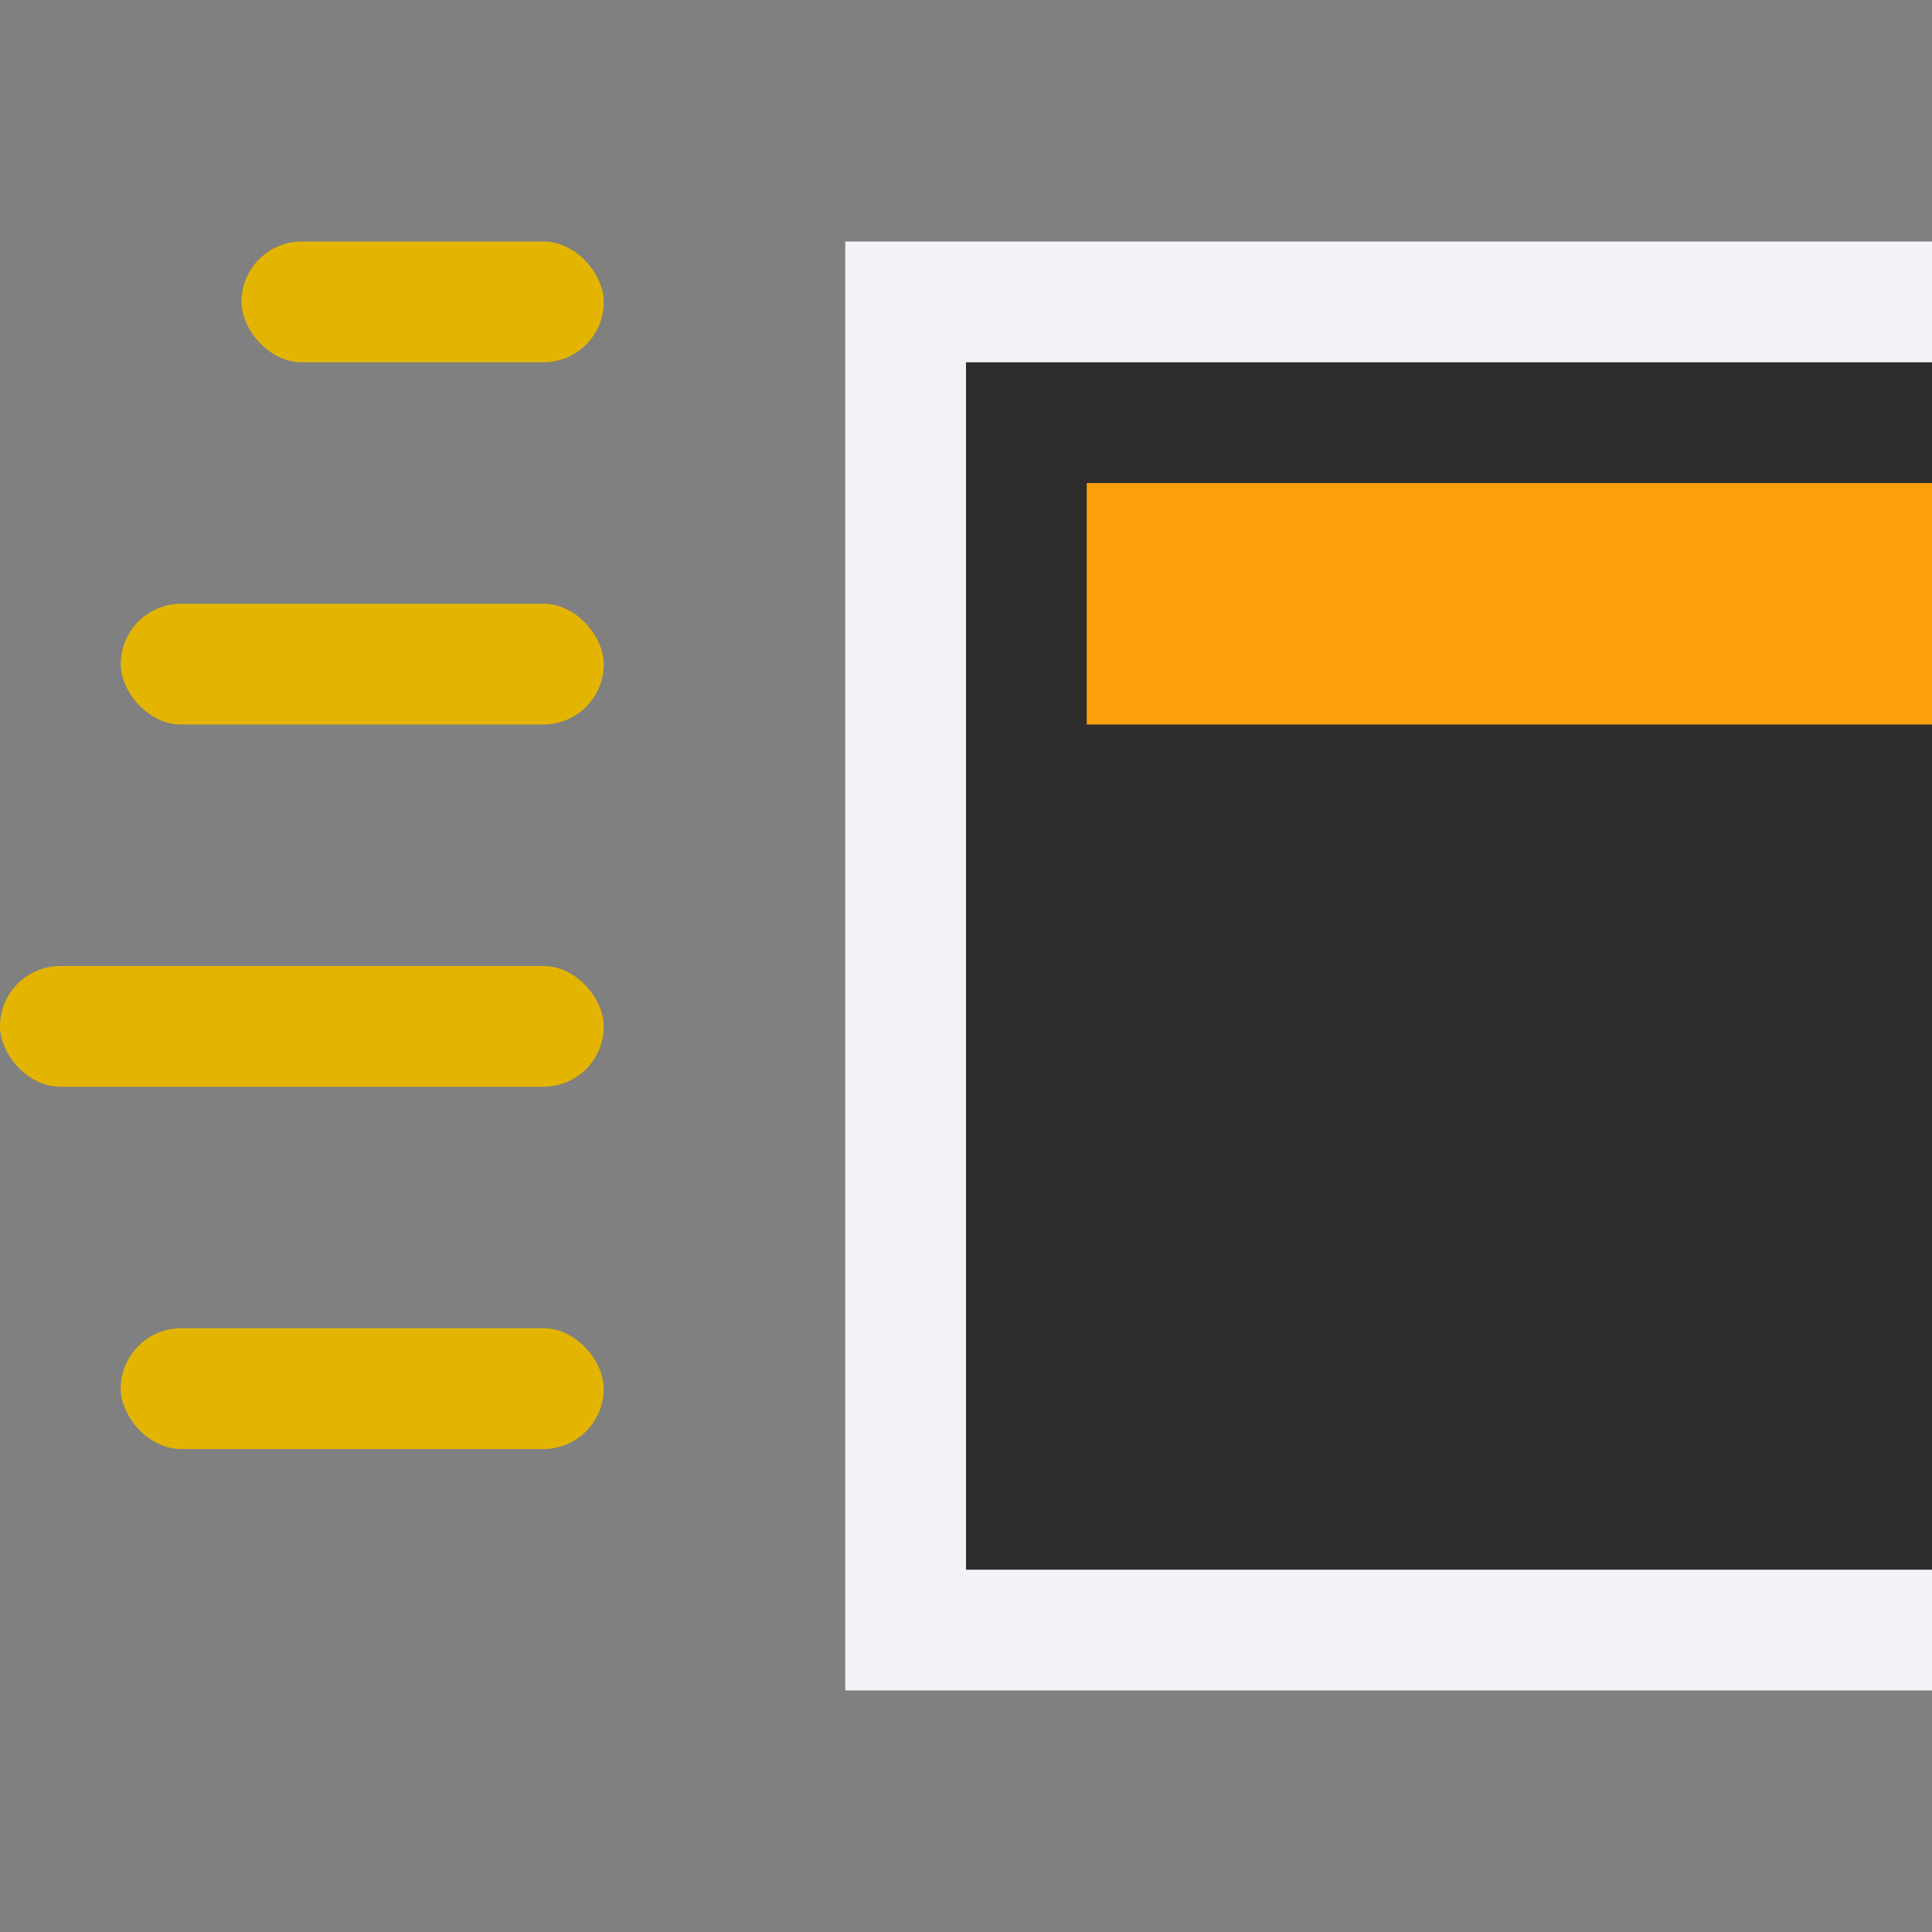 <svg viewBox="0 0 16 16" xmlns="http://www.w3.org/2000/svg"><rect x="0" y="0" width="16" height="16" fill="#808080" stroke="none"/>/&amp;amp;amp;amp;gt;<path d="m8 3v10h8v-10z" fill="#2d2d2d"/><path d="m7 2v12h1 6 2v-1h-2-6v-10h8v-1z" fill="#f2f2f7"/><path d="m9 4v2h7v-2z" fill="#ff9f0a"/><g fill="#e4b500"><rect height="1" ry=".5" width="3" x="2" y="2"/><rect height="1" ry=".5" width="4" x="1" y="5"/><rect height="1" ry=".5" width="5" y="8"/><rect height="1" ry=".5" width="4" x="1" y="11"/></g></svg>